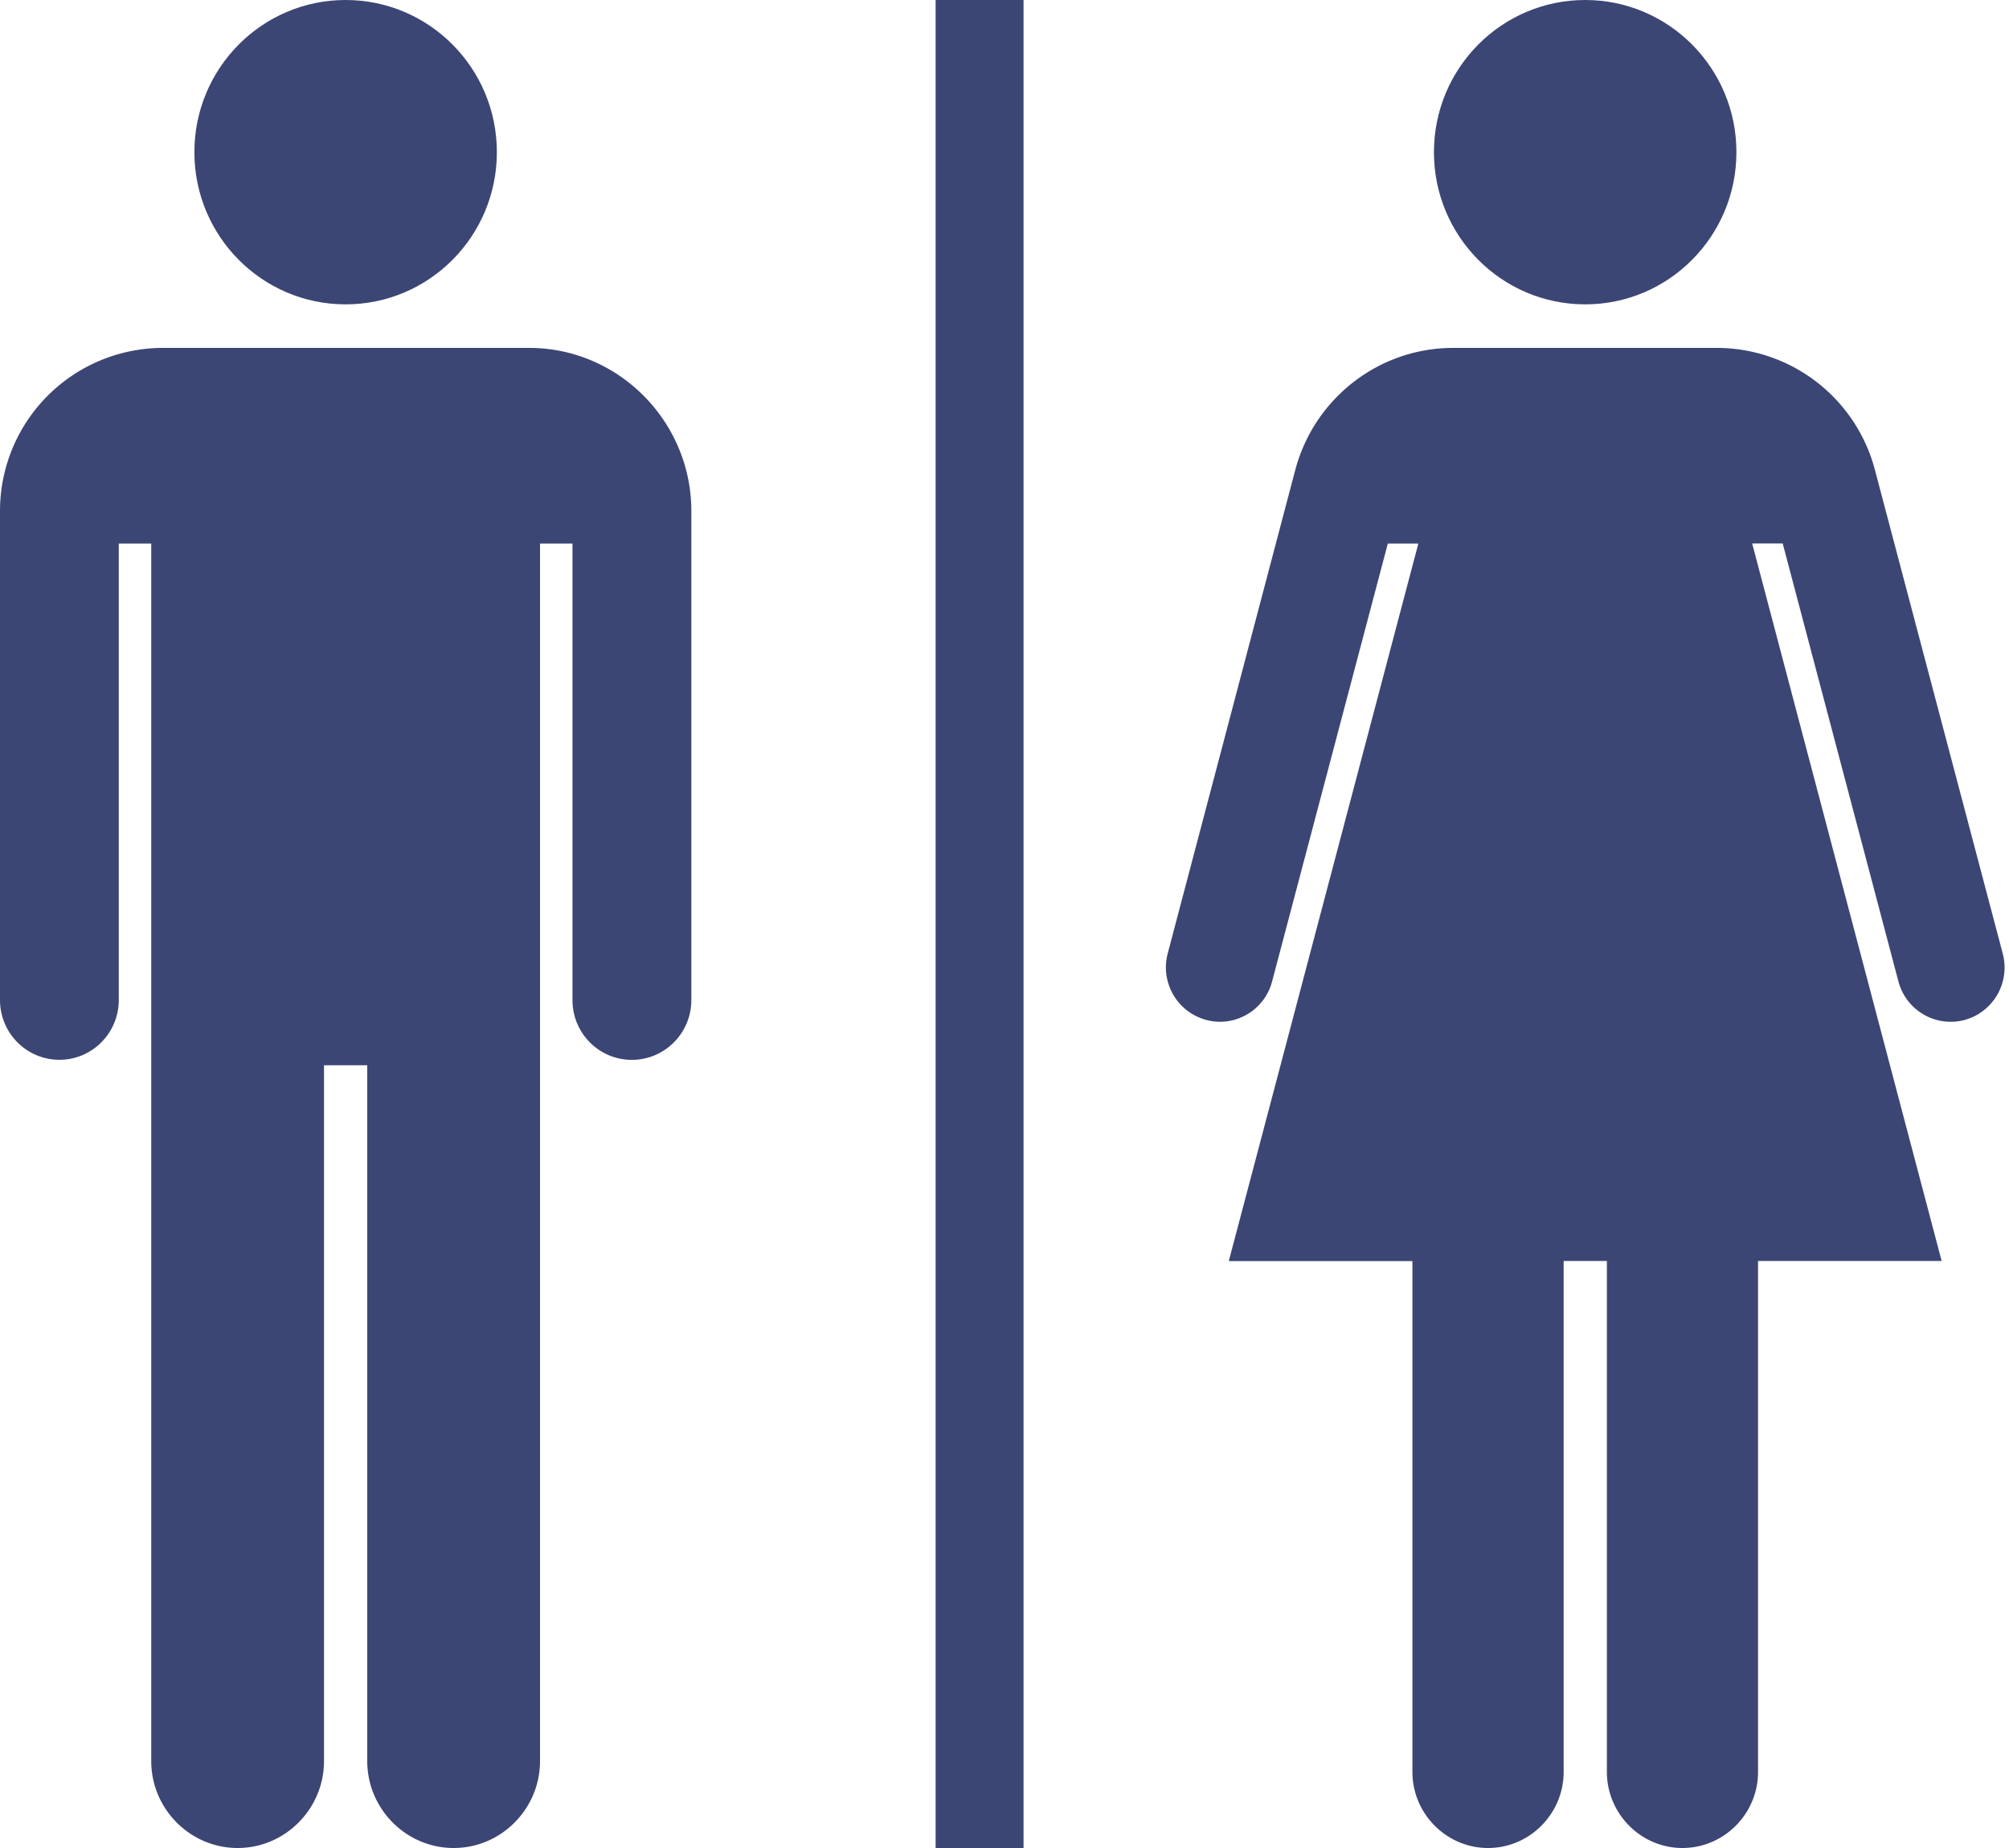 <svg xmlns="http://www.w3.org/2000/svg" width="25" height="23" viewBox="0 0 25 23"><g fill="#3C4674" fill-rule="evenodd"><g><ellipse cx="4.301" cy="1.894" rx="1.882" ry="1.894"/><path d="M6.586 4.33h-4.57A2.029 2.029 0 0 0 0 6.358v6.088c0 .411.331.744.74.744.407 0 .738-.333.738-.744V6.765h.404v15.153c0 .595.484 1.082 1.075 1.082s1.075-.487 1.075-1.082v-8.66h.538v8.66c0 .595.484 1.082 1.075 1.082.592 0 1.075-.487 1.075-1.082V6.765h.404v5.682c0 .411.33.744.739.744.408 0 .74-.333.74-.744V6.36c0-1.116-.908-2.03-2.017-2.03z"/></g><g transform="translate(14.382)"><ellipse cx="5.344" cy="1.894" rx="1.882" ry="1.894"/><path d="M10.54 11.867L8.95 5.85a2.036 2.036 0 0 0-1.963-1.52H3.7c-.92 0-1.727.625-1.964 1.52L.149 11.867a.677.677 0 0 0 .65.85c.297 0 .57-.2.649-.502l1.44-5.45h.38l-2.359 8.93h2.285v6.358c0 .52.424.947.941.947.518 0 .941-.426.941-.947v-6.359h.538v6.359c0 .52.423.947.94.947.518 0 .941-.426.941-.947v-6.359H9.78l-2.358-8.93h.38l1.44 5.451a.673.673 0 0 0 .822.48.677.677 0 0 0 .476-.828z"/></g><path d="M11.643 0h1.094v23h-1.094z"/></g></svg>